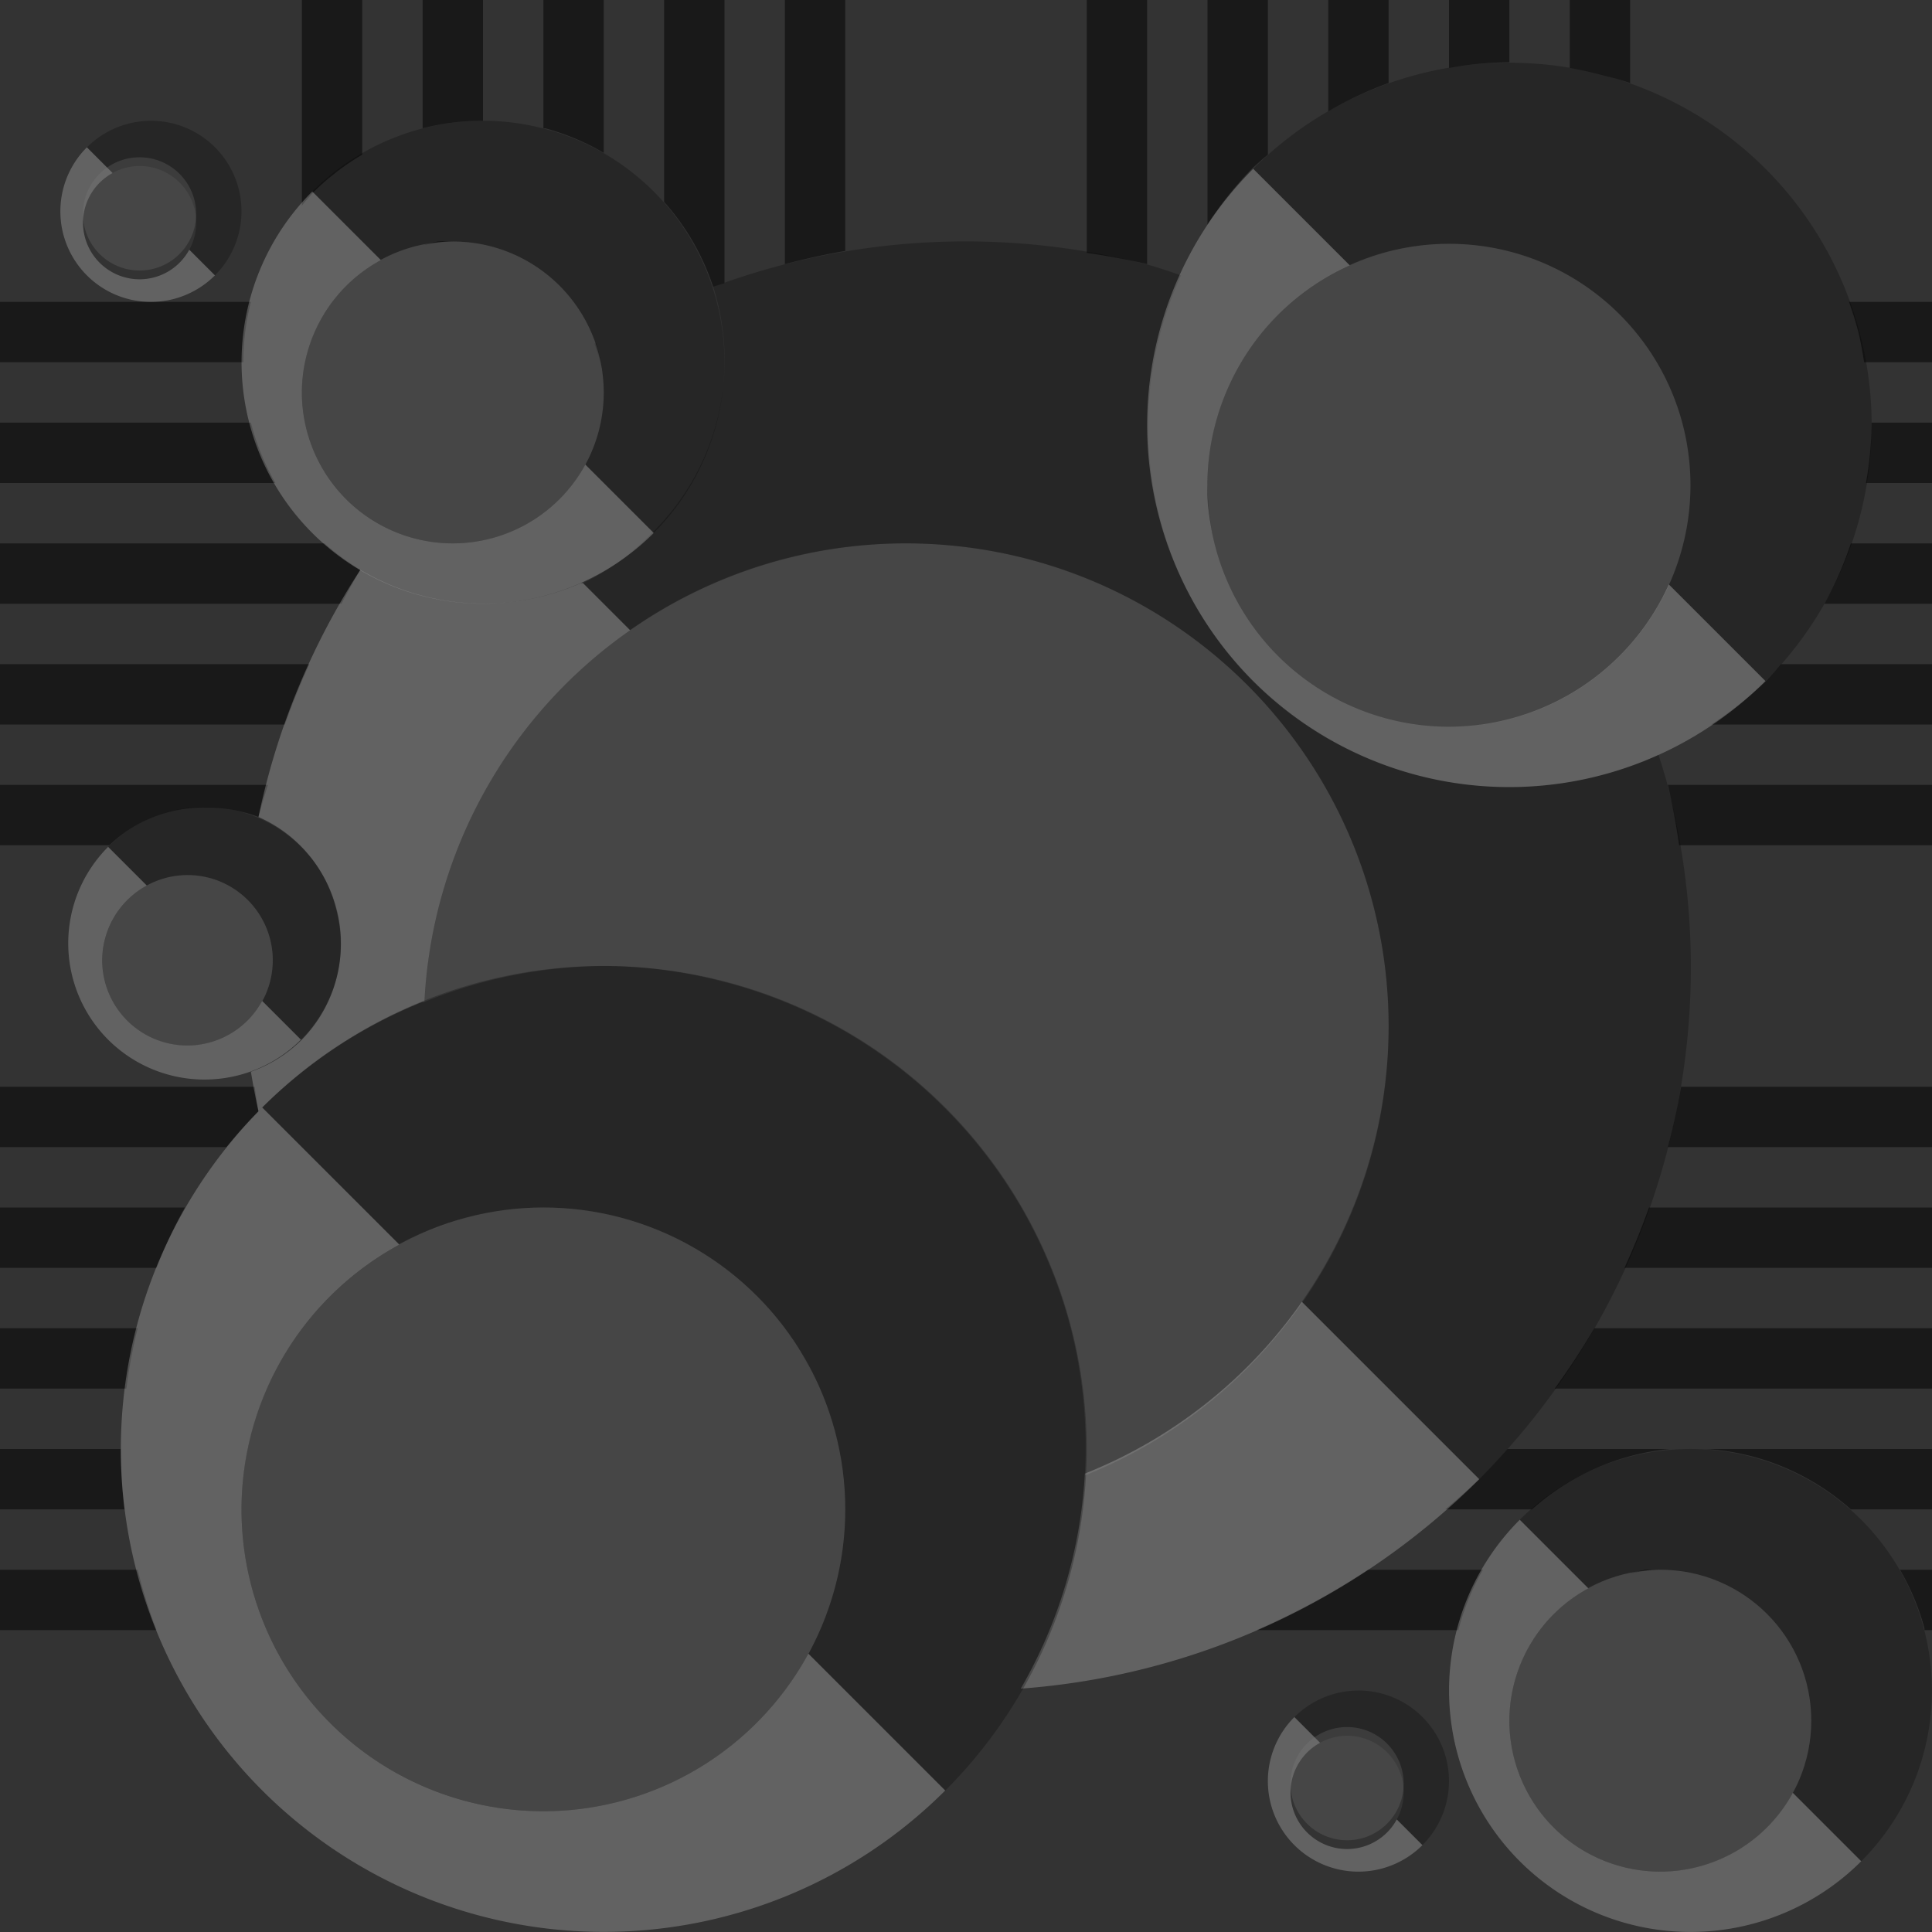 <?xml version="1.0" encoding="UTF-8" standalone="no"?>
<!-- Created with Inkscape (http://www.inkscape.org/) -->

<svg
   xmlns:dc="http://purl.org/dc/elements/1.1/"
   xmlns:cc="http://creativecommons.org/ns#"
   xmlns:rdf="http://www.w3.org/1999/02/22-rdf-syntax-ns#"
   xmlns:svg="http://www.w3.org/2000/svg"
   xmlns="http://www.w3.org/2000/svg"
   xmlns:sodipodi="http://sodipodi.sourceforge.net/DTD/sodipodi-0.dtd"
   xmlns:inkscape="http://www.inkscape.org/namespaces/inkscape"
   width="32"
   height="32"
   id="svg3259"
   version="1.1"
   inkscape:version="0.48.5 r10040"
   sodipodi:docname="13.svg">
  <rect width="100%" height="100%" fill="#333333" stroke="none"/>
  <defs
     id="defs3261" />
  <sodipodi:namedview
     id="base"
     pagecolor="#ffffff"
     bordercolor="#666666"
     borderopacity="1.0"
     inkscape:pageopacity="0.0"
     inkscape:pageshadow="2"
     inkscape:zoom="12.175495"
     inkscape:cx="16.541259"
     inkscape:cy="15.094604"
     inkscape:document-units="px"
     inkscape:current-layer="layer1"
     showgrid="true"
     gridtolerance="17"
     showguides="true"
     inkscape:guide-bbox="true"
     inkscape:window-width="1024"
     inkscape:window-height="768"
     inkscape:window-x="0"
     inkscape:window-y="2"
     inkscape:window-maximized="0"
     guidetolerance="15">
    <inkscape:grid
       type="xygrid"
       id="grid3267"
       empspacing="4"
       visible="true"
       enabled="true"
       snapvisiblegridlinesonly="true" />
    <sodipodi:guide
       orientation="1,0"
       position="16,36"
       id="guide3269" />
    <sodipodi:guide
       orientation="0,1"
       position="-4,16"
       id="guide3271" />
    <sodipodi:guide
       orientation="-0.707,0.707"
       position="15,15"
       id="guide3860" />
    <sodipodi:guide
       orientation="-0.707,0.707"
       position="8,4"
       id="guide3864" />
    <sodipodi:guide
       orientation="-0.707,0.707"
       position="-4,12"
       id="guide3870" />
  </sodipodi:namedview>
  <g
     inkscape:label="Ground level"
     inkscape:groupmode="layer"
     id="layer1"
     transform="translate(0,-1020.362)">
    <path
       inkscape:connector-curvature="0"
       style="fill:gray;fill-opacity:0.251;stroke:none"
       d="m 15,1029.362 c -4.28,0 -7.754,3.367 -7.969,7.594 a 8,8 0 0 1 3.094,-0.594 8,8 0 0 1 1.938,0.281 8,8 0 0 1 5.656,5.656 8,8 0 0 1 0.25,2.5 C 20.921,1043.623 23,1040.735 23,1037.362 c 0,-4.418 -3.582,-8 -8,-8 z m -1.781,13.312 c 0.153,0.238 0.263,0.486 0.375,0.75 a 5,5 0 0 0 -0.375,-0.75 z"
       id="path3858" />
    <path
       style="fill:black;fill-opacity:0.502;fill-rule:nonzero;stroke:none"
       d="M 5 0 L 5 3.406 A 4 4 0 0 1 5.188 3.188 A 4 4 0 0 1 6 2.562 L 6 0 L 5 0 z M 7 0 L 7 2.125 A 4 4 0 0 1 8 2 L 8 0 L 7 0 z M 9 0 L 9 2.125 A 4 4 0 0 1 9.031 2.125 A 4 4 0 0 1 10 2.531 L 10 0 L 9 0 z M 11 0 L 11 3.344 A 4 4 0 0 1 11.812 4.75 A 12 12 0 0 1 12 4.688 L 12 0 L 11 0 z M 13 0 L 13 4.375 A 12 12 0 0 1 14 4.156 L 14 0 L 13 0 z M 18 0 L 18 4.188 A 12 12 0 0 1 19 4.375 L 19 0 L 18 0 z M 20 0 L 20 3.719 A 6 6 0 0 1 20.75 2.781 A 6 6 0 0 1 21 2.562 L 21 0 L 20 0 z M 22 0 L 22 1.844 A 6 6 0 0 1 23 1.375 L 23 0 L 22 0 z M 24 0 L 24 1.125 A 6 6 0 0 1 25 1.031 L 25 0 L 24 0 z M 26 0 L 26 1.125 A 6 6 0 0 1 26.562 1.25 A 6 6 0 0 1 27 1.375 L 27 0 L 26 0 z M 7.25 4 A 2.5 2.5 0 0 0 7 4.062 C 7.163 4.029 7.327 4 7.5 4 A 2.5 2.5 0 0 0 7.25 4 z M 0 5 L 0 6 L 4.031 6 A 4 4 0 0 1 4.156 5 L 2.656 5 L 2.375 5 L 0 5 z M 30.625 5 A 6 6 0 0 1 30.781 5.5 A 6 6 0 0 1 30.875 6 L 32 6 L 32 5 L 30.625 5 z M 0 7 L 0 8 L 4.562 8 A 4 4 0 0 1 4.156 7 L 0 7 z M 31 7 A 6 6 0 0 1 30.906 8 L 32 8 L 32 7 L 31 7 z M 27.938 7.344 C 27.974 7.556 27.998 7.777 28 8 A 4 4 0 0 0 27.938 7.344 z M 20 8.031 A 4 4 0 0 0 20 8.312 A 4 4 0 0 0 20.062 8.719 C 20.024 8.497 20 8.264 20 8.031 z M 0 9 L 0 10 L 5.656 10 A 12 12 0 0 1 5.969 9.438 A 4 4 0 0 1 5.375 9 L 0 9 z M 30.656 9 A 6 6 0 0 1 30.219 10 L 32 10 L 32 9 L 30.656 9 z M 0 11 L 0 12 L 4.719 12 A 12 12 0 0 1 5.125 11 L 0 11 z M 29.5 11 A 6 6 0 0 1 29.25 11.281 A 6 6 0 0 1 28.344 12 L 32 12 L 32 11 L 29.5 11 z M 0 13 L 0 14 L 1.812 14 A 2.259 2.259 0 0 1 3.406 13.375 A 2.259 2.259 0 0 1 3.969 13.438 A 2.259 2.259 0 0 1 4.281 13.531 A 12 12 0 0 1 4.438 13 L 0 13 z M 27.625 13 A 12 12 0 0 1 27.812 14 L 32 14 L 32 13 L 27.625 13 z M 0 18 L 0 19 L 3.75 19 A 8 8 0 0 1 4.281 18.406 A 12 12 0 0 1 4.219 18 L 0 18 z M 27.844 18 A 12 12 0 0 1 27.625 19 L 32 19 L 32 18 L 27.844 18 z M 0 20 L 0 21 L 2.594 21 A 8 8 0 0 1 3.062 20 L 0 20 z M 27.312 20 A 12 12 0 0 1 26.906 21 L 32 21 L 32 20 L 27.312 20 z M 7.906 20.125 A 5 5 0 0 0 7.062 20.406 C 7.332 20.292 7.615 20.191 7.906 20.125 z M 0 22 L 0 23 L 2.094 23 A 8 8 0 0 1 2.281 22 L 0 22 z M 26.406 22 A 12 12 0 0 1 25.75 23 L 32 23 L 32 22 L 26.406 22 z M 13.219 22.312 C 13.359 22.531 13.46 22.761 13.562 23 A 5 5 0 0 0 13.219 22.312 z M 0 24 L 0 25 L 2.062 25 A 8 8 0 0 1 2 24 L 0 24 z M 24.969 24 A 12 12 0 0 1 24.5 24.5 A 12 12 0 0 1 23.938 25 L 24 25 L 25 25 L 25.375 25 A 4 4 0 0 1 27.656 24 L 24.969 24 z M 28.25 24 A 4 4 0 0 1 29.031 24.125 A 4 4 0 0 1 30.656 25 L 32 25 L 32 24 L 28.25 24 z M 0 26 L 0 27 L 2.594 27 A 8 8 0 0 1 2.281 26 L 0 26 z M 22.656 26 A 12 12 0 0 1 20.812 27 L 24.156 27 A 4 4 0 0 1 24.562 26 L 22.656 26 z M 27.25 26 A 2.5 2.5 0 0 0 27 26.062 C 27.163 26.029 27.327 26 27.5 26 L 27.25 26 z M 31.469 26 A 4 4 0 0 1 31.875 26.969 A 4 4 0 0 1 31.875 27 L 32 27 L 32 26 L 31.469 26 z "
       transform="translate(0,1020.362)"
       id="path60920" />
    <rect
       style="fill:none;stroke:none"
       id="rect10063"
       width="32"
       height="32"
       x="0"
       y="1020.362" />
    <path
       inkscape:connector-curvature="0"
       style="fill:black;fill-opacity:0.251;stroke:none"
       d="m 16.188,1024.362 a 12,12 0 0 0 -4.375,0.75 4,4 0 0 1 0.062,0.219 4,4 0 0 1 -1.062,3.844 4,4 0 0 1 -1.156,0.844 l 0.781,0.781 a 8,8 0 0 1 4.562,-1.438 8,8 0 0 1 8,8 8,8 0 0 1 -1.438,4.562 l 2.938,2.938 a 12,12 0 0 0 3.094,-11.594 12,12 0 0 0 -0.125,-0.406 6,6 0 0 1 -6.719,-1.219 6,6 0 0 1 -1.188,-6.719 12,12 0 0 0 -0.469,-0.156 12,12 0 0 0 -2.906,-0.406 z m -6.344,1.688 c 0.045,0.129 0.097,0.271 0.125,0.406 a 2.5,2.5 0 0 0 -0.094,-0.406 12,12 0 0 0 -0.031,0 z m 0.125,0.406 C 9.997,1026.591 10,1026.718 10,1026.862 a 2.5,2.5 0 0 0 -0.031,-0.406 z m 11.781,5.25 a 4,4 0 0 0 0.688,0.375 c -0.239,-0.101 -0.475,-0.231 -0.688,-0.375 z"
       id="path3093" />
    <path
       inkscape:connector-curvature="0"
       style="fill:#f0f0f0;fill-opacity:0.251;stroke:none"
       d="m 5.969,1029.8 a 12,12 0 0 0 -1.688,4.094 2.259,2.259 0 0 1 1.281,1.5 2.259,2.259 0 0 1 -0.562,2.188 2.259,2.259 0 0 1 -0.844,0.531 12,12 0 0 0 0.125,0.656 8,8 0 0 1 0.062,-0.063 8,8 0 0 1 2.656,-1.75 8,8 0 0 1 0.031,0 8,8 0 0 1 3.406,-6.156 l -0.781,-0.781 -0.031,0 a 4,4 0 0 1 -3.656,-0.219 z m 1.688,10.75 a 5,5 0 0 0 -0.594,0.219 c 0.191,-0.081 0.39,-0.159 0.594,-0.219 z m 13.906,1.375 a 8,8 0 0 1 -3.594,2.844 8,8 0 0 1 -1.062,3.562 12,12 0 0 0 7.594,-3.469 l -2.938,-2.938 z"
       id="path3850" />
    <path
       inkscape:connector-curvature="0"
       style="fill:#f0f0f0;fill-opacity:0.251;stroke:none"
       d="m 4.344,1038.706 a 8,8 0 0 0 0,11.312 8,8 0 0 0 11.312,0 l -2.266,-2.266 A 5,5 0 0 1 9,1050.362 a 5,5 0 0 1 -5,-5 5,5 0 0 1 2.613,-4.387 L 4.344,1038.706 z"
       id="path3856" />
    <path
       inkscape:connector-curvature="0"
       style="fill:black;fill-opacity:0.251;stroke:none"
       d="m 10.117,1036.362 a 8,8 0 0 0 -5.773,2.344 l 2.27,2.269 A 5,5 0 0 1 9,1040.362 a 5,5 0 0 1 5,5 5,5 0 0 1 -0.609,2.391 l 2.266,2.266 a 8,8 0 0 0 2.07,-7.727 8,8 0 0 0 -5.656,-5.656 8,8 0 0 0 -1.953,-0.273 z"
       id="path3095" />
    <circle
       r="5"
       cy="1045.362"
       cx="11"
       id="path3862"
       style="fill:gray;fill-opacity:0.251;stroke:none"
       d="m 16,1045.362 c 0,2.761 -2.239,5 -5,5 -2.761,0 -5,-2.239 -5,-5 0,-2.761 2.239,-5 5,-5 2.761,0 5,2.239 5,5 z"
       sodipodi:cx="11"
       sodipodi:cy="1045.3622"
       sodipodi:rx="5"
       sodipodi:ry="5"
       transform="translate(-2,0)" />
    <path
       style="fill:black;fill-opacity:0.251;stroke:none"
       d="m 8.059,1022.362 a 4,4 0 0 0 -2.887,1.172 l 1.135,1.135 A 2.5,2.5 0 0 1 7.5,1024.362 a 2.5,2.5 0 0 1 2.5,2.5 2.5,2.5 0 0 1 -0.305,1.195 l 1.133,1.133 a 4,4 0 0 0 1.035,-3.863 4,4 0 0 0 -2.828,-2.828 4,4 0 0 0 -0.977,-0.137 z"
       id="path3852"
       inkscape:connector-curvature="0" />
    <path
       inkscape:connector-curvature="0"
       style="fill:#f0f0f0;fill-opacity:0.251;stroke:none"
       d="m 5.172,1023.534 a 4,4 0 0 0 0,5.656 4,4 0 0 0 5.656,0 l -1.133,-1.133 A 2.5,2.5 0 0 1 7.5,1029.362 a 2.5,2.5 0 0 1 -2.5,-2.5 2.5,2.5 0 0 1 1.307,-2.193 l -1.135,-1.135 z"
       id="path3091" />
    <circle
       r="2.5"
       cy="1028.862"
       cx="7.5"
       id="path3866"
       style="fill:gray;fill-opacity:0.251;stroke:none"
       d="m 10,1028.862 c 0,1.381 -1.119,2.5 -2.5,2.5 -1.381,0 -2.5,-1.119 -2.5,-2.5 0,-1.381 1.119,-2.5 2.5,-2.5 1.381,0 2.5,1.119 2.5,2.5 z"
       sodipodi:cx="7.5"
       sodipodi:cy="1028.8622"
       sodipodi:rx="2.5"
       sodipodi:ry="2.5"
       transform="translate(0,-2)" />
    <path
       inkscape:connector-curvature="0"
       style="fill:black;fill-opacity:0.251;stroke:none"
       d="m 28.059,1044.362 a 4,4 0 0 0 -2.887,1.172 l 1.135,1.135 a 2.5,2.5 0 0 1 1.193,-0.307 2.5,2.5 0 0 1 2.5,2.5 2.5,2.5 0 0 1 -0.305,1.195 l 1.133,1.133 a 4,4 0 0 0 1.035,-3.863 4,4 0 0 0 -2.828,-2.828 4,4 0 0 0 -0.977,-0.137 z"
       id="path3097" />
    <path
       inkscape:connector-curvature="0"
       style="fill:#f0f0f0;fill-opacity:0.251;stroke:none"
       d="m 25.172,1045.534 a 4,4 0 0 0 0,5.656 4,4 0 0 0 5.656,0 l -1.133,-1.133 a 2.5,2.5 0 0 1 -2.195,1.305 2.5,2.5 0 0 1 -2.5,-2.5 2.5,2.5 0 0 1 1.307,-2.193 l -1.135,-1.135 z"
       id="path3099" />
    <circle
       r="2.5"
       cy="1044.862"
       cx="25.5"
       style="fill:gray;fill-opacity:0.251;stroke:none"
       id="path3101"
       d="m 28,1044.862 c 0,1.381 -1.119,2.5 -2.5,2.5 -1.381,0 -2.5,-1.119 -2.5,-2.5 0,-1.381 1.119,-2.5 2.5,-2.5 1.381,0 2.5,1.119 2.5,2.5 z"
       sodipodi:cx="25.5"
       sodipodi:cy="1044.8622"
       sodipodi:rx="2.5"
       sodipodi:ry="2.5"
       transform="translate(2,4)" />
    <path
       inkscape:connector-curvature="0"
       style="fill:black;fill-opacity:0.251;stroke:none"
       d="m 3.42,1033.727 a 2.259,2.259 0 0 0 -1.629,0.662 l 0.641,0.641 a 1.412,1.412 0 0 1 0.674,-0.174 1.412,1.412 0 0 1 1.412,1.412 1.412,1.412 0 0 1 -0.174,0.674 l 0.641,0.641 a 2.259,2.259 0 0 0 0.586,-2.182 2.259,2.259 0 0 0 -1.598,-1.598 2.259,2.259 0 0 0 -0.553,-0.076 z"
       id="path4196" />
    <path
       inkscape:connector-curvature="0"
       style="fill:#f0f0f0;fill-opacity:0.251;stroke:none"
       d="m 1.791,1034.389 a 2.259,2.259 0 0 0 0,3.193 2.259,2.259 0 0 0 3.193,0 l -0.641,-0.641 a 1.412,1.412 0 0 1 -1.238,0.738 1.412,1.412 0 0 1 -1.412,-1.412 1.412,1.412 0 0 1 0.738,-1.238 l -0.641,-0.641 z"
       id="path4198" />
    <circle
       style="fill:gray;fill-opacity:0.251;stroke:none"
       id="path4200"
       cx="5.106"
       cy="1038.268"
       r="1.412"
       d="m 6.517,1038.268 c 0,0.78 -0.632,1.412 -1.412,1.412 -0.78,0 -1.412,-0.632 -1.412,-1.412 0,-0.78 0.632,-1.412 1.412,-1.412 0.78,0 1.412,0.632 1.412,1.412 z"
       sodipodi:cx="5.1055269"
       sodipodi:cy="1038.2683"
       sodipodi:rx="1.4116032"
       sodipodi:ry="1.4116032"
       transform="translate(-2,-2)" />
    <path
       inkscape:connector-curvature="0"
       style="fill:black;fill-opacity:0.251;stroke:none"
       d="m 25.087,1021.4 a 6,6 0 0 0 -4.33,1.758 l 1.6,1.6 a 4,4 0 0 1 1.643,-0.357 4,4 0 0 1 4,4 4,4 0 0 1 -0.357,1.643 l 1.6,1.6 a 6,6 0 0 0 1.553,-5.795 6,6 0 0 0 -4.242,-4.244 6,6 0 0 0 -1.465,-0.203 z"
       id="path5218" />
    <circle
       id="circle5220"
       style="fill:gray;fill-opacity:0.251;stroke:none"
       cx="1.865"
       cy="1028.079"
       r="4"
       d="m 5.865,1028.079 c 0,2.209 -1.791,4 -4,4 -2.209,0 -4,-1.791 -4,-4 0,-2.209 1.791,-4 4,-4 2.209,0 4,1.791 4,4 z"
       sodipodi:cx="1.8653295"
       sodipodi:cy="1028.0785"
       sodipodi:rx="4"
       sodipodi:ry="4"
       transform="translate(22.134,0.321)" />
    <path
       id="path5290"
       d="m 2.521,1022.363 a 1.5,1.5 0 0 0 -1.082,0.44 l 0.425,0.425 a 0.938,0.938 0 0 1 0.448,-0.116 0.938,0.938 0 0 1 0.938,0.938 0.938,0.938 0 0 1 -0.115,0.448 l 0.425,0.425 a 1.5,1.5 0 0 0 0.389,-1.449 1.5,1.5 0 0 0 -1.061,-1.061 1.5,1.5 0 0 0 -0.367,-0.05 z"
       style="fill:black;fill-opacity:0.251;stroke:none"
       inkscape:connector-curvature="0" />
    <path
       id="path5292"
       d="m 1.439,1022.802 a 1.5,1.5 0 0 0 0,2.121 1.5,1.5 0 0 0 2.121,0 l -0.425,-0.425 a 0.938,0.938 0 0 1 -0.822,0.49 0.938,0.938 0 0 1 -0.938,-0.938 0.938,0.938 0 0 1 0.49,-0.822 l -0.425,-0.425 z"
       style="fill:#f0f0f0;fill-opacity:0.251;stroke:none"
       inkscape:connector-curvature="0" />
    <circle
       r="1.412"
       cy="1038.268"
       cx="5.106"
       id="circle5294"
       style="fill:gray;fill-opacity:0.251;stroke:none"
       d="m 6.517,1038.268 c 0,0.78 -0.632,1.412 -1.412,1.412 -0.78,0 -1.412,-0.632 -1.412,-1.412 0,-0.78 0.632,-1.412 1.412,-1.412 0.78,0 1.412,0.632 1.412,1.412 z"
       sodipodi:cx="5.1055269"
       sodipodi:cy="1038.2683"
       sodipodi:rx="1.4116032"
       sodipodi:ry="1.4116032"
       transform="matrix(0.664,0,0,0.664,-1.079,334.495)" />
    <path
       inkscape:connector-curvature="0"
       style="fill:black;fill-opacity:0.251;stroke:none"
       d="m 22.521,1048.363 a 1.5,1.5 0 0 0 -1.082,0.44 l 0.425,0.425 a 0.938,0.938 0 0 1 0.448,-0.116 0.938,0.938 0 0 1 0.938,0.938 0.938,0.938 0 0 1 -0.115,0.448 l 0.425,0.425 a 1.5,1.5 0 0 0 0.389,-1.449 1.5,1.5 0 0 0 -1.061,-1.061 1.5,1.5 0 0 0 -0.367,-0.051 z"
       id="path5298" />
    <path
       inkscape:connector-curvature="0"
       style="fill:#f0f0f0;fill-opacity:0.251;stroke:none"
       d="m 21.439,1048.802 a 1.5,1.5 0 0 0 0,2.121 1.5,1.5 0 0 0 2.121,0 l -0.425,-0.425 a 0.938,0.938 0 0 1 -0.822,0.49 0.938,0.938 0 0 1 -0.938,-0.938 0.938,0.938 0 0 1 0.49,-0.822 l -0.425,-0.425 z"
       id="path5300" />
    <circle
       style="fill:gray;fill-opacity:0.251;stroke:none"
       id="circle5302"
       cx="5.106"
       cy="1038.268"
       r="1.412"
       d="m 6.517,1038.268 c 0,0.78 -0.632,1.412 -1.412,1.412 -0.78,0 -1.412,-0.632 -1.412,-1.412 0,-0.78 0.632,-1.412 1.412,-1.412 0.78,0 1.412,0.632 1.412,1.412 z"
       sodipodi:cx="5.1055269"
       sodipodi:cy="1038.2683"
       sodipodi:rx="1.4116032"
       sodipodi:ry="1.4116032"
       transform="matrix(0.664,0,0,0.664,18.921,360.495)" />
    <path
       id="path12463"
       d="m 20.757,1023.158 a 6,6 0 0 0 0,8.484 6,6 0 0 0 8.484,0 l -1.6,-1.6 a 4,4 0 0 1 -3.643,2.357 4,4 0 0 1 -4,-4 4,4 0 0 1 2.357,-3.643 l -1.6,-1.6 z"
       style="fill:#f0f0f0;fill-opacity:0.251;stroke:none"
       inkscape:connector-curvature="0" />
    <path
       style="fill:red;fill-opacity:0.251;stroke:none"
       d="m 61.093,1021.395 a 6,6 0 0 0 -4.344,1.75 6,6 0 0 0 -1.188,1.781 12,12 0 0 0 -0.031,0 12,12 0 0 0 -0.438,-0.156 12,12 0 0 0 -2.906,-0.406 12,12 0 0 0 -4.375,0.75 4,4 0 0 0 -2.781,-2.625 4,4 0 0 0 -0.969,-0.125 4,4 0 0 0 -2.875,1.188 4,4 0 0 0 0,5.625 4,4 0 0 0 0.781,0.625 12,12 0 0 0 -1.688,4.094 2.259,2.259 0 0 1 0.188,0.094 2.259,2.259 0 0 0 -0.5,-0.188 2.259,2.259 0 0 0 -0.562,-0.063 2.259,2.259 0 0 0 -1.625,0.656 2.259,2.259 0 0 0 0,3.188 2.259,2.259 0 0 0 2.375,0.531 12,12 0 0 0 0.125,0.656 8,8 0 0 0 0.062,11.25 8,8 0 0 0 11.312,0 8,8 0 0 0 1.25,-1.688 12,12 0 0 0 7.594,-3.469 12,12 0 0 0 3.094,-11.594 12,12 0 0 0 -0.125,-0.406 6,6 0 0 0 1.781,-1.219 6,6 0 0 0 1.531,-5.781 6,6 0 0 0 -4.219,-4.25 6,6 0 0 0 -1.469,-0.219 z m -22.719,0.969 a 1.5,1.5 0 0 0 -0.938,0.438 1.5,1.5 0 0 0 0,2.125 1.5,1.5 0 0 0 2.125,0 1.5,1.5 0 0 0 0.375,-1.438 1.5,1.5 0 0 0 -1.062,-1.062 1.5,1.5 0 0 0 -0.344,-0.063 1.5,1.5 0 0 0 -0.156,0 z m 4.875,2 a 2.5,2.5 0 0 1 0.25,0 2.5,2.5 0 0 1 0.5,0.063 c -0.163,-0.033 -0.327,-0.063 -0.5,-0.063 -0.173,0 -0.337,0.029 -0.5,0.063 a 2.5,2.5 0 0 1 0.25,-0.063 z m 16.656,0.031 c -0.243,0.01 -0.488,0.047 -0.719,0.094 a 4,4 0 0 1 0.719,-0.094 z m -22.375,0.156 c 0.037,0.057 0.077,0.109 0.125,0.156 a 0.938,0.938 0 0 1 -0.125,-0.156 z m 10.375,0.969 a 4,4 0 0 1 0.062,0.375 4,4 0 0 0 -0.062,-0.375 z m 14.906,0.063 a 4,4 0 0 1 0.312,0.344 c -0.095,-0.12 -0.204,-0.235 -0.312,-0.344 z m -21.75,0.781 c -0.033,0.163 -0.062,0.327 -0.062,0.5 0,0.173 0.029,0.337 0.062,0.5 a 2.5,2.5 0 0 1 -0.062,-0.5 2.5,2.5 0 0 1 0.062,-0.5 z m 4.875,0 a 2.5,2.5 0 0 1 0.031,0.094 2.5,2.5 0 0 1 0,0.063 c 0.008,0.052 0.028,0.104 0.031,0.156 a 2.5,2.5 0 0 1 0,0.188 2.5,2.5 0 0 1 -0.062,0.5 c 0.033,-0.163 0.062,-0.327 0.062,-0.5 0,-0.118 -0.015,-0.23 -0.031,-0.344 -0.007,-0.053 -0.021,-0.105 -0.031,-0.156 z m 18,1.344 a 4,4 0 0 1 0.062,0.687 c 0,-0.233 -0.024,-0.466 -0.062,-0.688 z m -7.938,0.687 c 0,0.233 0.024,0.465 0.062,0.688 a 4,4 0 0 1 -0.062,-0.688 z m -13,0.906 c 0.163,0.033 0.327,0.063 0.5,0.063 0.173,0 0.337,-0.029 0.5,-0.063 a 2.5,2.5 0 0 1 -0.5,0.063 2.5,2.5 0 0 1 -0.5,-0.063 z m 9.781,0.25 a 8,8 0 0 1 1.344,0.438 c -0.43,-0.182 -0.879,-0.333 -1.344,-0.438 z m 6.469,2.781 c 0.242,0.046 0.495,0.063 0.75,0.063 a 4,4 0 0 1 -0.75,-0.063 z m -14.719,0.375 c -0.145,0.202 -0.28,0.41 -0.406,0.625 a 8,8 0 0 1 0.406,-0.625 z m 15.469,0.594 a 6,6 0 0 0 1.094,0.094 6,6 0 0 1 -1.094,-0.094 z m -19.5,0.719 a 2.259,2.259 0 0 1 0.188,0.125 2.259,2.259 0 0 0 -0.188,-0.125 z m 18.125,0.969 a 8,8 0 0 1 0.156,0.5 c -0.041,-0.172 -0.104,-0.332 -0.156,-0.5 z m 0.375,2.375 a 8,8 0 0 1 -0.094,1.156 c 0.054,-0.375 0.094,-0.766 0.094,-1.156 z m -19.406,0.219 a 1.412,1.412 0 0 1 -0.375,0.094 c 0.129,-0.012 0.259,-0.05 0.375,-0.094 z m 19.281,1.125 a 8,8 0 0 1 -0.188,0.812 c 0.076,-0.271 0.14,-0.531 0.188,-0.812 z m -0.312,1.25 a 8,8 0 0 1 -0.312,0.75 c 0.111,-0.242 0.225,-0.496 0.312,-0.75 z m -12.562,0.5 a 5,5 0 0 1 0.938,0.312 5,5 0 0 1 0.719,0.375 c -0.231,-0.147 -0.464,-0.267 -0.719,-0.375 -0.299,-0.127 -0.612,-0.246 -0.938,-0.312 z m -2.094,0.031 c -0.291,0.066 -0.575,0.167 -0.844,0.281 a 5,5 0 0 1 0.844,-0.281 z m 9.312,0.469 a 8,8 0 0 1 0.25,0.562 8,8 0 0 1 0.25,0.781 8,8 0 0 0 -0.25,-0.781 8,8 0 0 0 -0.25,-0.562 z m -4,1.719 a 5,5 0 0 1 0.375,0.75 c -0.112,-0.264 -0.222,-0.512 -0.375,-0.75 z m -8.438,0.031 c -0.147,0.231 -0.267,0.464 -0.375,0.719 -0.127,0.299 -0.246,0.612 -0.312,0.938 a 5,5 0 0 1 0.312,-0.938 5,5 0 0 1 0.375,-0.719 z m 22.875,1.656 a 4,4 0 0 0 -2.469,1.188 4,4 0 0 0 0,5.625 4,4 0 0 0 5.625,0 4,4 0 0 0 1.062,-3.844 4,4 0 0 0 -2.844,-2.844 4,4 0 0 0 -0.969,-0.125 4,4 0 0 0 -0.406,0 z m -13.688,0.5 a 5,5 0 0 1 0.031,0.5 c 0,-0.173 -0.014,-0.332 -0.031,-0.5 z m -9.969,0.5 c 0,0.173 0.014,0.332 0.031,0.5 a 5,5 0 0 1 -0.031,-0.499 z m 9.906,1 a 5,5 0 0 1 -0.312,0.938 c 0.127,-0.299 0.246,-0.612 0.312,-0.938 z m 13.344,0 a 2.5,2.5 0 0 1 0.25,0 2.5,2.5 0 0 1 0.5,0.063 c -0.163,-0.033 -0.327,-0.063 -0.5,-0.063 -0.173,0 -0.337,0.029 -0.5,0.063 a 2.5,2.5 0 0 1 0.25,-0.063 z m -22.844,0.938 c 0.112,0.264 0.222,0.512 0.375,0.75 a 5,5 0 0 1 -0.375,-0.75 z m 8.688,0.906 a 5,5 0 0 1 -0.562,0.688 5,5 0 0 1 -0.75,0.625 5,5 0 0 1 -0.5,0.281 c 0.173,-0.09 0.34,-0.173 0.5,-0.281 0.266,-0.18 0.524,-0.399 0.75,-0.625 0.206,-0.206 0.395,-0.449 0.562,-0.688 z m 9.281,0.156 a 1.5,1.5 0 0 0 -0.938,0.438 1.5,1.5 0 0 0 0,2.125 1.5,1.5 0 0 0 2.125,0 1.5,1.5 0 0 0 0.375,-1.438 1.5,1.5 0 0 0 -1.062,-1.062 1.5,1.5 0 0 0 -0.344,-0.063 1.5,1.5 0 0 0 -0.156,0 z m 2.688,0 c -0.033,0.163 -0.062,0.327 -0.062,0.5 0,0.173 0.029,0.337 0.062,0.5 a 2.5,2.5 0 0 1 -0.062,-0.5 2.5,2.5 0 0 1 0.062,-0.5 z m 4.875,0 a 2.5,2.5 0 0 1 0.062,0.5 2.5,2.5 0 0 1 -0.062,0.5 c 0.033,-0.163 0.062,-0.327 0.062,-0.5 0,-0.173 -0.029,-0.337 -0.062,-0.5 z m -23.594,1.219 c 0.231,0.147 0.464,0.267 0.719,0.375 0.299,0.127 0.612,0.246 0.938,0.312 a 5,5 0 0 1 -0.938,-0.312 5,5 0 0 1 -0.719,-0.375 z m 3.156,0.75 a 5,5 0 0 1 -0.5,0.031 c 0.173,0 0.332,-0.014 0.5,-0.031 z m 12.031,0.219 c 0.037,0.057 0.077,0.109 0.125,0.156 a 0.938,0.938 0 0 1 -0.125,-0.156 z m 5.469,0.75 c 0.163,0.033 0.327,0.063 0.5,0.063 0.173,0 0.337,-0.029 0.5,-0.063 a 2.5,2.5 0 0 1 -0.5,0.063 2.5,2.5 0 0 1 -0.5,-0.063 z"
       id="path55595"
       inkscape:connector-curvature="0" />
    <path
       inkscape:transform-center-x="-2.5"
       inkscape:connector-curvature="0"
       id="path55669"
       d="m -5,1047.364 0,-1 -26,0 -1,1 1,0 26,0 z m 0,-2 0,-1 -24,0 -1,1 1,0 24,0 z m 0,-2 0,-1 -22,0 -1,1 1,0 22,0 z m 0,-2 0,-1 -20,0 -1,1 1,0 20,0 z m 0,-2 0,-1 -18,0 -1,1 1,0 18,0 z m 0,-5 0,-1 -13,0 -1,1 14,0 z m 0,-2 0,-1 -11,0 -1,1 12,0 z m 0,-2 0,-1 -9,0 -1,1 10,0 z m 0,-2 0,-1 -7,0 -1,1 8,0 z m 0,-2 0,-1 -5,0 -1,1 6,0 z"
       style="fill:black;fill-opacity:0.502;fill-rule:nonzero;stroke:none" />
    <path
       id="path55671"
       d="m -32,1020.364 0,26 0,1 1,-1 0,-26 -1,0 z m 2,0 0,24 0,1 1,-1 0,-24 -1,0 z m 2,0 0,22 0,1 1,-1 0,-22 -1,0 z m 2,0 0,20 0,1 1,-1 0,-20 -1,0 z m 2,0 0,18 0,1 1,-1 0,-18 -1,0 z m 5,0 0,14 1,-1 0,-13 -1,0 z m 2,0 0,12 1,-1 0,-11 -1,0 z m 2,0 0,10 1,-1 0,-9 -1,0 z m 2,0 0,8 1,-1 0,-7 -1,0 z m 2,0 0,6 1,-1 0,-5 -1,0 z"
       style="fill:black;fill-opacity:0.502;fill-rule:nonzero;stroke:none"
       inkscape:connector-curvature="0" />
    <path
       style="fill:red;fill-opacity:0.251;stroke:none"
       d="m 38.312,1023.112 c -0.518,0 -0.938,0.42 -0.938,0.938 0,0.518 0.42,0.938 0.938,0.938 0.518,0 0.938,-0.42 0.938,-0.938 0,-0.518 -0.42,-0.938 -0.938,-0.938 z m 5.188,1.25 c -1.381,0 -2.5,1.119 -2.5,2.5 0,1.381 1.119,2.5 2.5,2.5 1.381,0 2.5,-1.119 2.5,-2.5 0,-1.381 -1.119,-2.5 -2.5,-2.5 z m 16.5,0.031 c -2.209,0 -4,1.791 -4,4 0,2.209 1.791,4 4,4 2.209,0 4,-1.791 4,-4 0,-2.209 -1.791,-4 -4,-4 z m -9,4.969 c -4.28,0 -7.754,3.367 -7.969,7.594 a 8,8 0 0 1 3.094,-0.594 8,8 0 0 1 1.938,0.281 8,8 0 0 1 5.656,5.656 8,8 0 0 1 0.25,2.5 c 2.953,-1.177 5.031,-4.065 5.031,-7.438 0,-4.418 -3.582,-8 -8,-8 z m -11.906,5.5 c -0.78,0 -1.406,0.627 -1.406,1.406 0,0.78 0.627,1.406 1.406,1.406 0.78,0 1.438,-0.627 1.438,-1.406 0,-0.78 -0.658,-1.406 -1.438,-1.406 z m 5.906,5.5 c -2.761,0 -5,2.239 -5,5 0,2.761 2.239,5 5,5 2.761,0 5,-2.239 5,-5 0,-2.761 -2.239,-5 -5,-5 z m 18.5,6 c -1.381,0 -2.5,1.119 -2.5,2.5 0,1.381 1.119,2.5 2.5,2.5 1.381,0 2.5,-1.119 2.5,-2.5 0,-1.381 -1.119,-2.5 -2.5,-2.5 z m -5.188,2.75 c -0.518,0 -0.938,0.42 -0.938,0.938 0,0.518 0.42,0.938 0.938,0.938 0.518,0 0.938,-0.42 0.938,-0.938 0,-0.518 -0.42,-0.938 -0.938,-0.938 z"
       id="path60871"
       inkscape:connector-curvature="0" />
    <path
       inkscape:connector-curvature="0"
       style="fill:black;fill-opacity:0.502;fill-rule:nonzero;stroke:none"
       d="m -32,1060.362 0,26 0,1 1,-1 0,-26 -1,0 z m 2,0 0,24 0,1 1,-1 0,-24 -1,0 z m 2,0 0,22 0,1 1,-1 0,-22 -1,0 z m 2,0 0,20 0,1 1,-1 0,-20 -1,0 z m 2,0 0,18 0,1 1,-1 0,-18 -1,0 z m 5,0 0,14 1,-1 0,-13 -1,0 z m 2,0 0,12 1,-1 0,-11 -1,0 z m 2,0 0,10 1,-1 0,-9 -1,0 z m 2,0 0,8 1,-1 0,-7 -1,0 z m 2,0 0,6 1,-1 0,-5 -1,0 z"
       id="path60890" />
    <path
       id="path60895"
       d="m -10,45 -1,1 6,0 0,-1 z m -2,2 -1,1 8,0 0,-1 z m -2,2 -1,1 10,0 0,-1 z m -2,2 -1,1 12,0 0,-1 z m -2,2 -1,1 14,0 0,-1 z"
       style="fill:black;fill-opacity:0.502;fill-rule:nonzero;stroke:none"
       inkscape:connector-curvature="0"
       inkscape:transform-center-x="-9"
       transform="translate(0,1020.362)"
       sodipodi:nodetypes="ccccccccccccccccccccccccc" />
    <path
       sodipodi:nodetypes="ccccccccccccccccccccccccc"
       inkscape:transform-center-x="-9"
       inkscape:connector-curvature="0"
       style="fill:black;fill-opacity:0.502;fill-rule:nonzero;stroke:none"
       d="m -10,1087.362 -1,-1 6,0 0,1 z m -2,-2 -1,-1 8,0 0,1 z m -2,-2 -1,-1 10,0 0,1 z m -2,-2 -1,-1 12,0 0,1 z m -2,-2 -1,-1 14,0 0,1 z"
       id="path60897" />
    <g
       id="g60904"
       transform="matrix(0,1,-1,0,1055.362,1097.362)"
       inkscape:transform-center-y="9">
      <path
         id="path60900"
         d="m -10,45 -1,1 6,0 0,-1 z m -2,2 -1,1 8,0 0,-1 z m -2,2 -1,1 10,0 0,-1 z m -2,2 -1,1 12,0 0,-1 z m -2,2 -1,1 14,0 0,-1 z"
         style="fill:black;fill-opacity:0.502;fill-rule:nonzero;stroke:none"
         inkscape:connector-curvature="0"
         inkscape:transform-center-x="-9"
         transform="translate(0,1020.362)"
         sodipodi:nodetypes="ccccccccccccccccccccccccc" />
      <path
         sodipodi:nodetypes="ccccccccccccccccccccccccc"
         inkscape:transform-center-x="-9"
         inkscape:connector-curvature="0"
         style="fill:black;fill-opacity:0.502;fill-rule:nonzero;stroke:none"
         d="m -10,1087.362 -1,-1 6,0 0,1 z m -2,-2 -1,-1 8,0 0,1 z m -2,-2 -1,-1 10,0 0,1 z m -2,-2 -1,-1 12,0 0,1 z m -2,-2 -1,-1 14,0 0,1 z"
         id="path60902" />
    </g>
  </g>
  <g
     inkscape:groupmode="layer"
     id="layer7"
     inkscape:label="Holes" />
  <g
     inkscape:groupmode="layer"
     id="layer6"
     inkscape:label="Wall" />
  <g
     inkscape:groupmode="layer"
     id="layer5"
     inkscape:label="right"
     style="display:inline" />
  <g
     inkscape:groupmode="layer"
     id="layer4"
     inkscape:label="left" />
  <g
     inkscape:groupmode="layer"
     id="layer3"
     inkscape:label="bottom"
     style="display:inline" />
  <g
     inkscape:groupmode="layer"
     id="layer2"
     inkscape:label="top" />
</svg>

